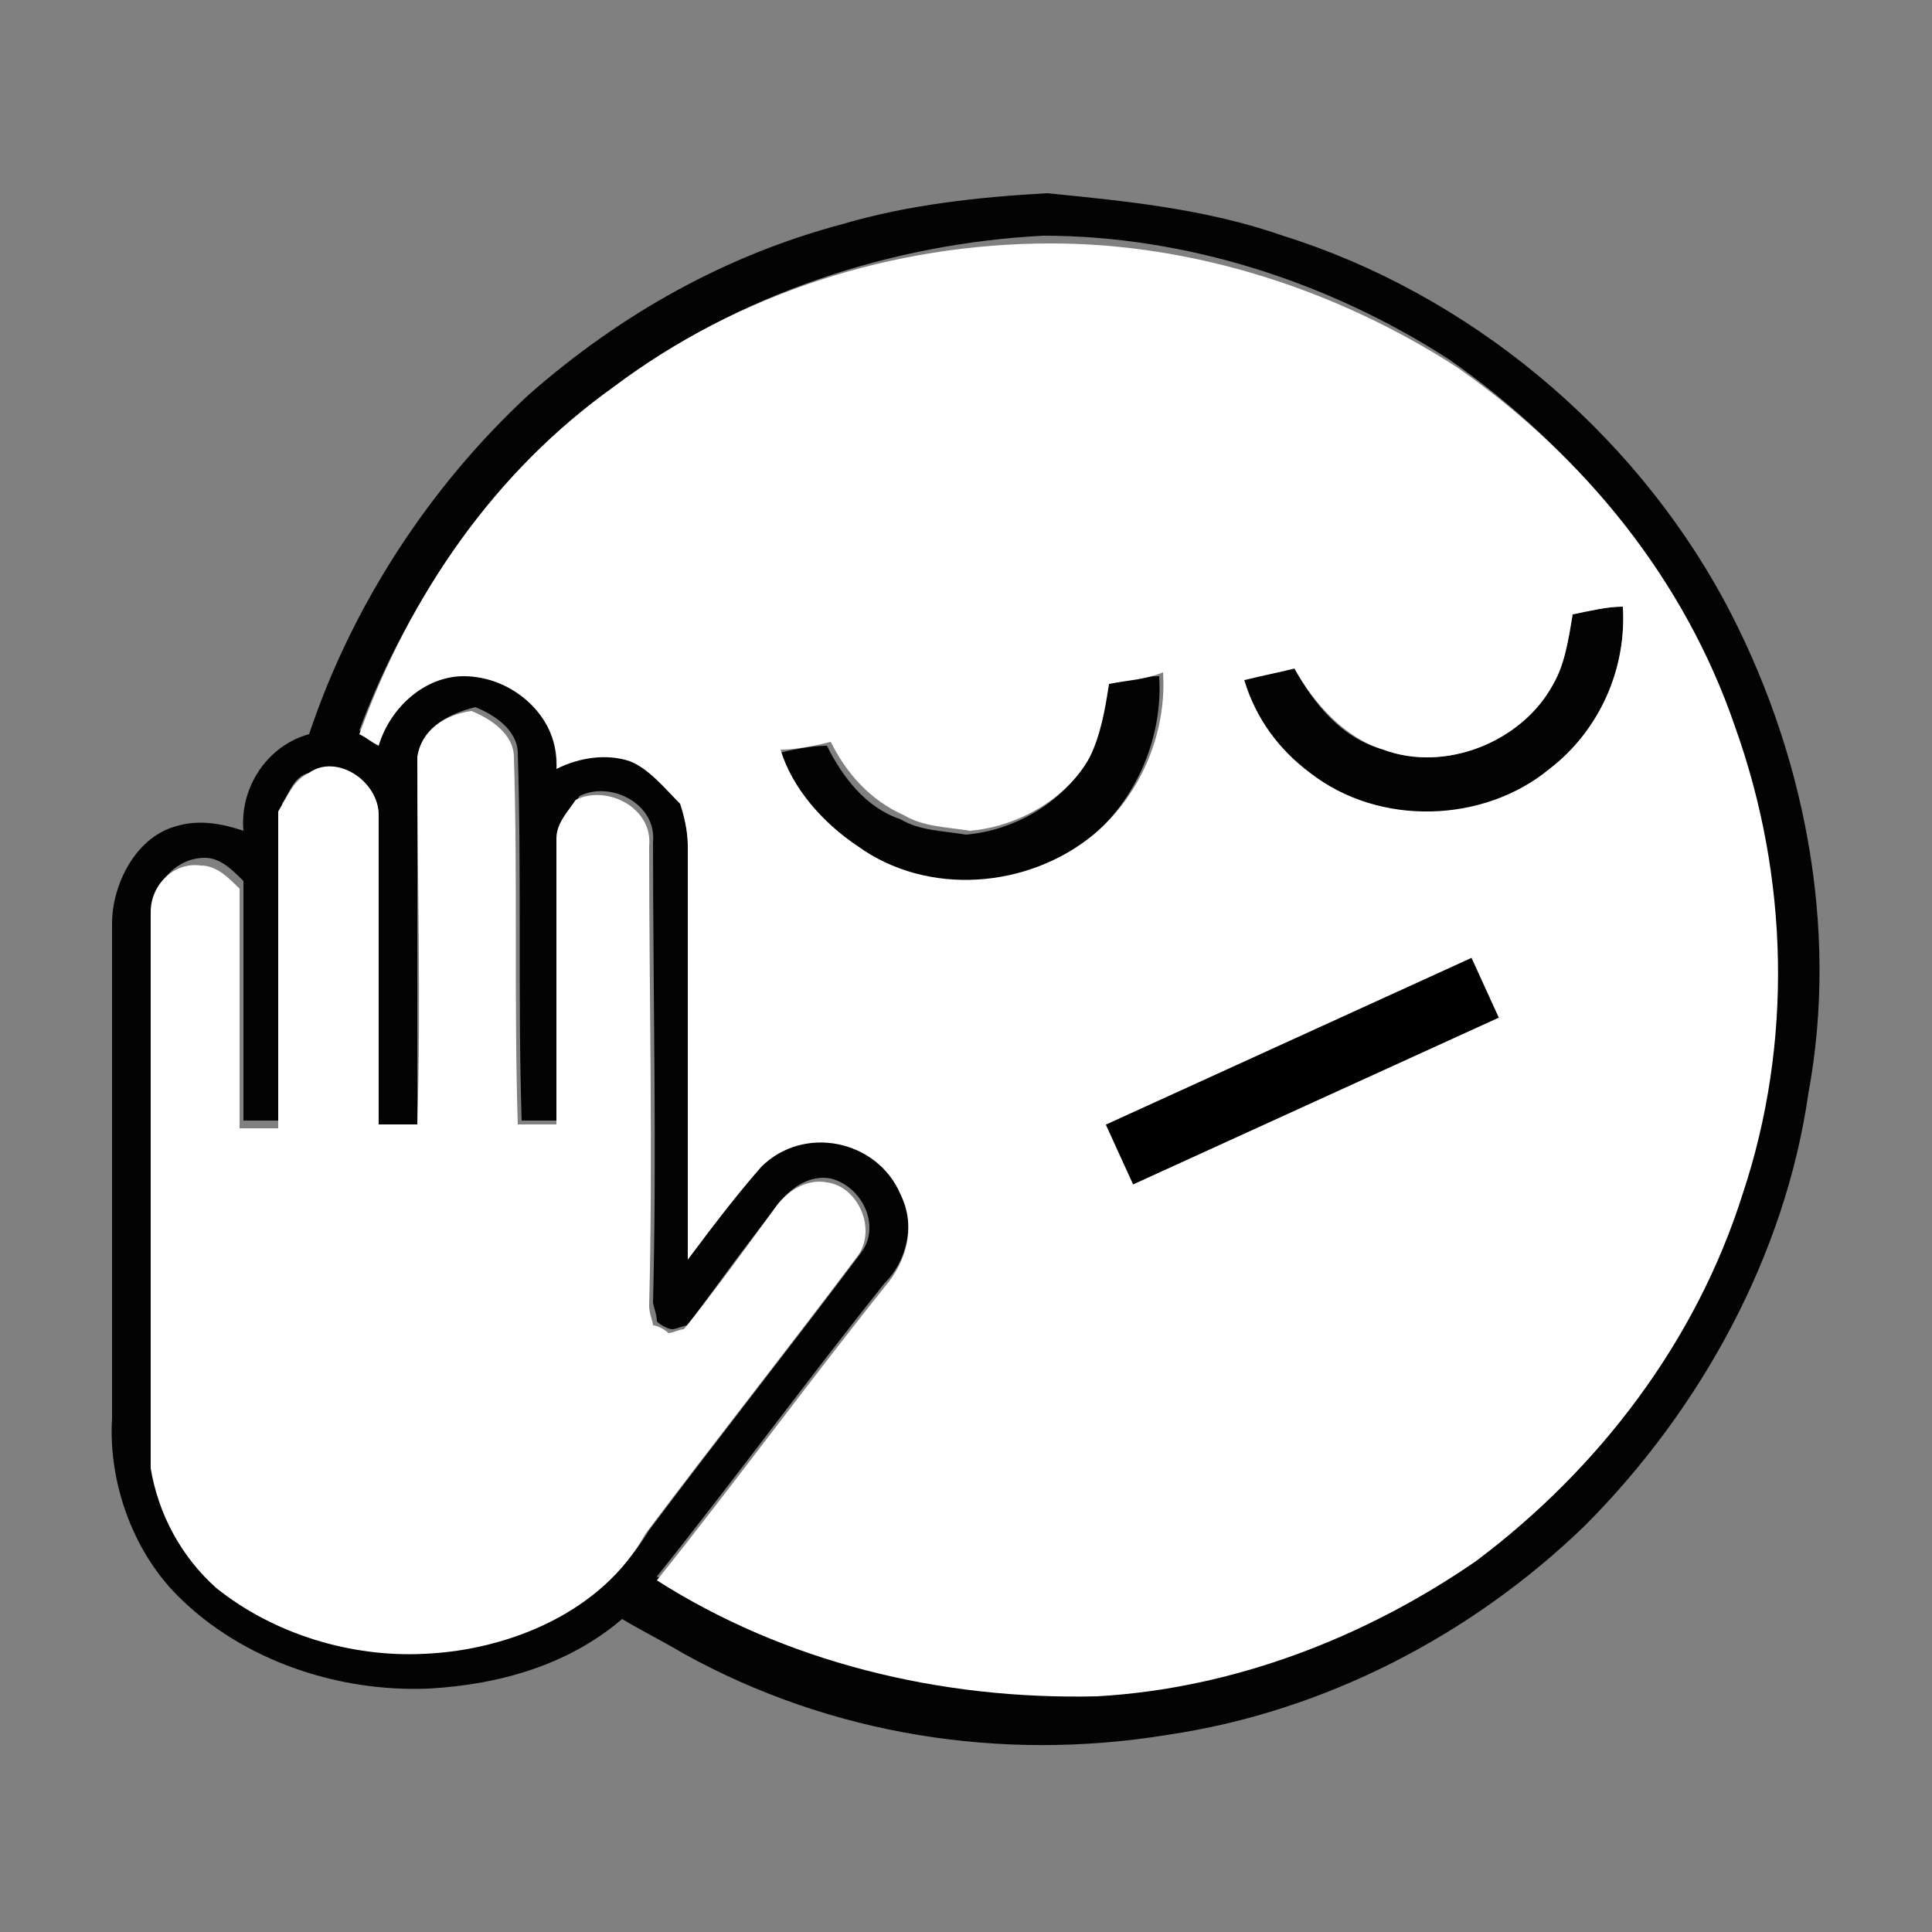 <?xml version="1.0" encoding="utf-8"?>
<!-- Generator: Adobe Illustrator 18.0.0, SVG Export Plug-In . SVG Version: 6.00 Build 0)  -->
<!DOCTYPE svg PUBLIC "-//W3C//DTD SVG 1.1//EN" "http://www.w3.org/Graphics/SVG/1.1/DTD/svg11.dtd">
<svg version="1.1" id="Layer_1" xmlns="http://www.w3.org/2000/svg" xmlns:xlink="http://www.w3.org/1999/xlink" x="0px" y="0px"
	 viewBox="0 0 50 50" enable-background="new 0 0 50 50" xml:space="preserve">
<rect x="0" y="0" width="50" height="50" fill="#808080" stroke="none"/>
<g>
	<g>
		<g>
			<g>
				<path fill="#030304" d="M21.8,5.8c1.7-0.5,3.5-0.7,5.3-0.8c2,0.2,4.1,0.4,6.1,1.1c4.8,1.5,9,5,11.4,9.4c2.1,3.9,3,8.5,2.2,12.8
					c-0.6,4.2-2.8,8.2-5.8,11.2c-2.9,2.8-6.7,4.8-10.8,5.4c-4.3,0.7-8.7,0-12.5-2.1c-0.5-0.3-1.1-0.6-1.6-0.9
					c-1.4,1.2-3.2,1.7-5,1.8c-2.3,0.1-4.8-0.7-6.5-2.4c-1.2-1.2-1.8-3-1.7-4.6c0-4.3,0-8.5,0-12.8c0-1,0.6-2.2,1.6-2.5
					c0.6-0.2,1.2-0.1,1.8,0.1c-0.1-1.1,0.6-2.2,1.7-2.5c1.1-3.3,3.1-6.4,5.7-8.8C16.1,8.1,18.8,6.6,21.8,5.8z M15.9,10
					c-3,2.2-5.3,5.4-6.6,8.9c0.2,0.1,0.3,0.2,0.5,0.3c0.3-1,1.1-1.8,2.2-1.8c1.3-0.1,2.4,1.1,2.4,2.4c0.6-0.3,1.3-0.5,1.9-0.2
					c0.6,0.1,1,0.6,1.3,1.1c0.1,0.4,0.2,0.8,0.2,1.1c0,3.6,0,7.1,0,10.7c0.6-0.8,1.2-1.7,1.9-2.4c1.1-1.1,3-0.6,3.6,0.7
					c0.4,0.8,0.2,1.8-0.4,2.4c-2,2.5-3.9,5.1-5.9,7.6c3.3,2.1,7.3,3.2,11.2,2.9c3.5-0.2,6.9-1.4,9.8-3.5c3.2-2.3,5.7-5.7,6.9-9.5
					c1.3-3.9,1.2-8.3-0.2-12.1c-1.3-3.8-3.9-7-7.2-9.3c-3.1-2-6.8-3.2-10.5-3.2C23.1,6.3,19.1,7.6,15.9,10z M10.8,19.6
					c0,3.2,0,6.3,0,9.5c-0.3,0-0.6,0-1,0c-0.1-2.7,0-5.3,0-8c0-0.9-1.1-1.5-1.8-1.1c-0.4,0.1-0.5,0.5-0.7,0.8c0,2.7,0,5.5,0,8.2
					c-0.3,0-0.6,0-1,0c0-2.1,0-4.1,0-6.2c-0.3-0.3-0.6-0.6-1-0.6C4.6,22.2,4,22.8,4,23.5c0,4.8,0,9.6,0,14.4
					c0.2,1.2,0.8,2.3,1.7,3.1c1.5,1.3,3.5,1.8,5.4,1.7c2.2-0.1,4.5-1.1,5.7-3.1c1.8-2.4,3.7-4.8,5.5-7.2c0.5-0.7,0-1.7-0.8-1.9
					c-0.5-0.1-1,0.2-1.3,0.6c-0.8,1-1.6,2.1-2.4,3.2c-0.1,0-0.3,0.1-0.4,0.1c-0.1,0-0.3-0.1-0.4-0.2c0-0.2-0.1-0.4-0.1-0.5
					c0.1-3.9,0-7.9,0-11.9c0.1-1-1.1-1.6-1.9-1.2c-0.2,0.3-0.5,0.6-0.5,1c0,2.5,0,5,0,7.4c-0.3,0-0.6,0-1,0c-0.1-3.2,0-6.3-0.1-9.5
					c0-0.6-0.6-1-1.1-1.2C11.5,18.5,10.9,18.9,10.8,19.6z"/>
			</g>
		</g>
		<g>
			<path fill="#030304" d="M40.7,15.9c0.4-0.1,0.9-0.2,1.3-0.2c0.1,1.6-0.6,3.3-1.9,4.2c-1.7,1.5-4.4,1.5-6.2,0.1
				c-0.8-0.6-1.4-1.4-1.7-2.4c0.4-0.1,0.9-0.2,1.3-0.3c0.5,0.9,1.2,1.8,2.3,2.1c1.6,0.6,3.6-0.2,4.4-1.7
				C40.5,17.1,40.6,16.5,40.7,15.9z"/>
		</g>
		<g>
			<path fill="#030304" d="M28.7,17.7c0.4-0.1,0.9-0.2,1.3-0.2c0.1,1.6-0.6,3.2-1.8,4.2c-1.7,1.4-4.3,1.6-6.1,0.3
				c-0.9-0.6-1.6-1.5-2-2.5c0.4-0.1,0.9-0.2,1.3-0.2c0.4,0.8,1,1.6,1.9,1.9c0.5,0.3,1.1,0.3,1.7,0.4c1.2-0.1,2.5-0.8,3.1-1.9
				C28.5,19,28.6,18.4,28.7,17.7z"/>
		</g>
		<g>
			<path fill="#030304" d="M29.8,31.7c1.1-1.3,3-2,4.7-1.7c1.8,0.3,3.3,1.6,3.9,3.3c-0.4,0.1-0.9,0.2-1.3,0.3c-0.4-0.8-1.1-1.6-2-2
				c-1.2-0.5-2.7-0.3-3.8,0.5c-0.9,0.7-1.4,1.8-1.4,2.9c-0.5,0.1-0.9,0.2-1.4,0.3C28.5,34,28.9,32.7,29.8,31.7z"/>
		</g>
	</g>
	<g>
		<g>
			<g>
				<path fill="#FFFFFF" d="M15.9,10c3.2-2.4,7.2-3.7,11.3-3.7c3.7,0,7.4,1.2,10.5,3.2c3.3,2.3,5.9,5.5,7.2,9.3
					c1.4,3.9,1.5,8.2,0.2,12.1c-1.2,3.8-3.7,7.1-6.9,9.5c-2.9,2-6.3,3.3-9.8,3.5C24.3,44,20.3,43,17,40.9c2-2.5,3.9-5.1,5.9-7.6
					c0.6-0.7,0.8-1.6,0.4-2.4c-0.6-1.4-2.5-1.8-3.6-0.7c-0.7,0.8-1.3,1.6-1.9,2.4c0-3.6,0-7.1,0-10.7c0-0.4-0.1-0.8-0.2-1.1
					c-0.4-0.4-0.8-0.9-1.3-1.1c-0.6-0.2-1.3-0.1-1.9,0.2c0.1-1.3-1.1-2.4-2.4-2.4c-1,0-1.9,0.8-2.2,1.8c-0.2-0.1-0.3-0.2-0.5-0.3
					C10.6,15.4,12.8,12.2,15.9,10z M40.7,15.9c-0.1,0.6-0.2,1.3-0.5,1.8c-0.8,1.5-2.8,2.3-4.4,1.7c-1-0.3-1.8-1.2-2.3-2.1
					c-0.4,0.1-0.9,0.2-1.3,0.3c0.3,1,0.9,1.8,1.7,2.4c1.8,1.4,4.5,1.3,6.2-0.1c1.3-1,2-2.6,1.9-4.2C41.6,15.7,41.2,15.8,40.7,15.9z
					 M28.7,17.7c-0.1,0.6-0.2,1.3-0.5,1.9c-0.6,1.1-1.9,1.8-3.1,1.9c-0.6-0.1-1.2-0.1-1.7-0.4c-0.9-0.4-1.5-1.1-1.9-1.9
					c-0.4,0.1-0.9,0.2-1.3,0.2c0.3,1,1.1,1.9,2,2.5c1.8,1.3,4.4,1.1,6.1-0.3c1.2-1,1.9-2.6,1.8-4.2C29.6,17.6,29.2,17.6,28.7,17.7z"
					/>
			</g>
		</g>
		<g>
			<path fill="#FFFFFF" d="M10.8,19.6c0.1-0.7,0.7-1.1,1.4-1.2c0.5,0.2,1.1,0.6,1.1,1.2c0.1,3.2,0,6.3,0.1,9.5c0.3,0,0.6,0,1,0
				c0-2.5,0-5,0-7.4c0-0.4,0.3-0.7,0.5-1c0.8-0.4,2,0.2,1.9,1.2c0,4,0.1,7.9,0,11.9c0,0.2,0.1,0.4,0.1,0.5c0.1,0,0.3,0.1,0.4,0.2
				c0.1,0,0.3-0.1,0.4-0.1c0.8-1,1.6-2.1,2.4-3.2c0.3-0.4,0.8-0.7,1.3-0.6c0.8,0.1,1.3,1.2,0.8,1.9c-1.8,2.4-3.7,4.8-5.5,7.2
				c-1.1,2-3.5,3-5.7,3.1c-1.9,0.1-3.9-0.5-5.4-1.7c-0.9-0.8-1.5-1.9-1.7-3.1c0-4.8,0-9.6,0-14.4c0-0.7,0.6-1.3,1.3-1.2
				c0.4,0,0.7,0.3,1,0.6c0,2.1,0,4.1,0,6.2c0.3,0,0.6,0,1,0c0-2.7,0-5.5,0-8.2C7.5,20.5,7.6,20.2,8,20c0.7-0.5,1.8,0.2,1.8,1.1
				c0,2.7,0,5.3,0,8c0.3,0,0.6,0,1,0C10.9,25.9,10.8,22.8,10.8,19.6z"/>
		</g>
	</g>
	<g>
		<rect x="32.8" y="22.5" transform="matrix(0.415 0.91 -0.91 0.415 44.946 -14.396)" width="1.7" height="10.4"/>
	</g>
</g>
</svg>
